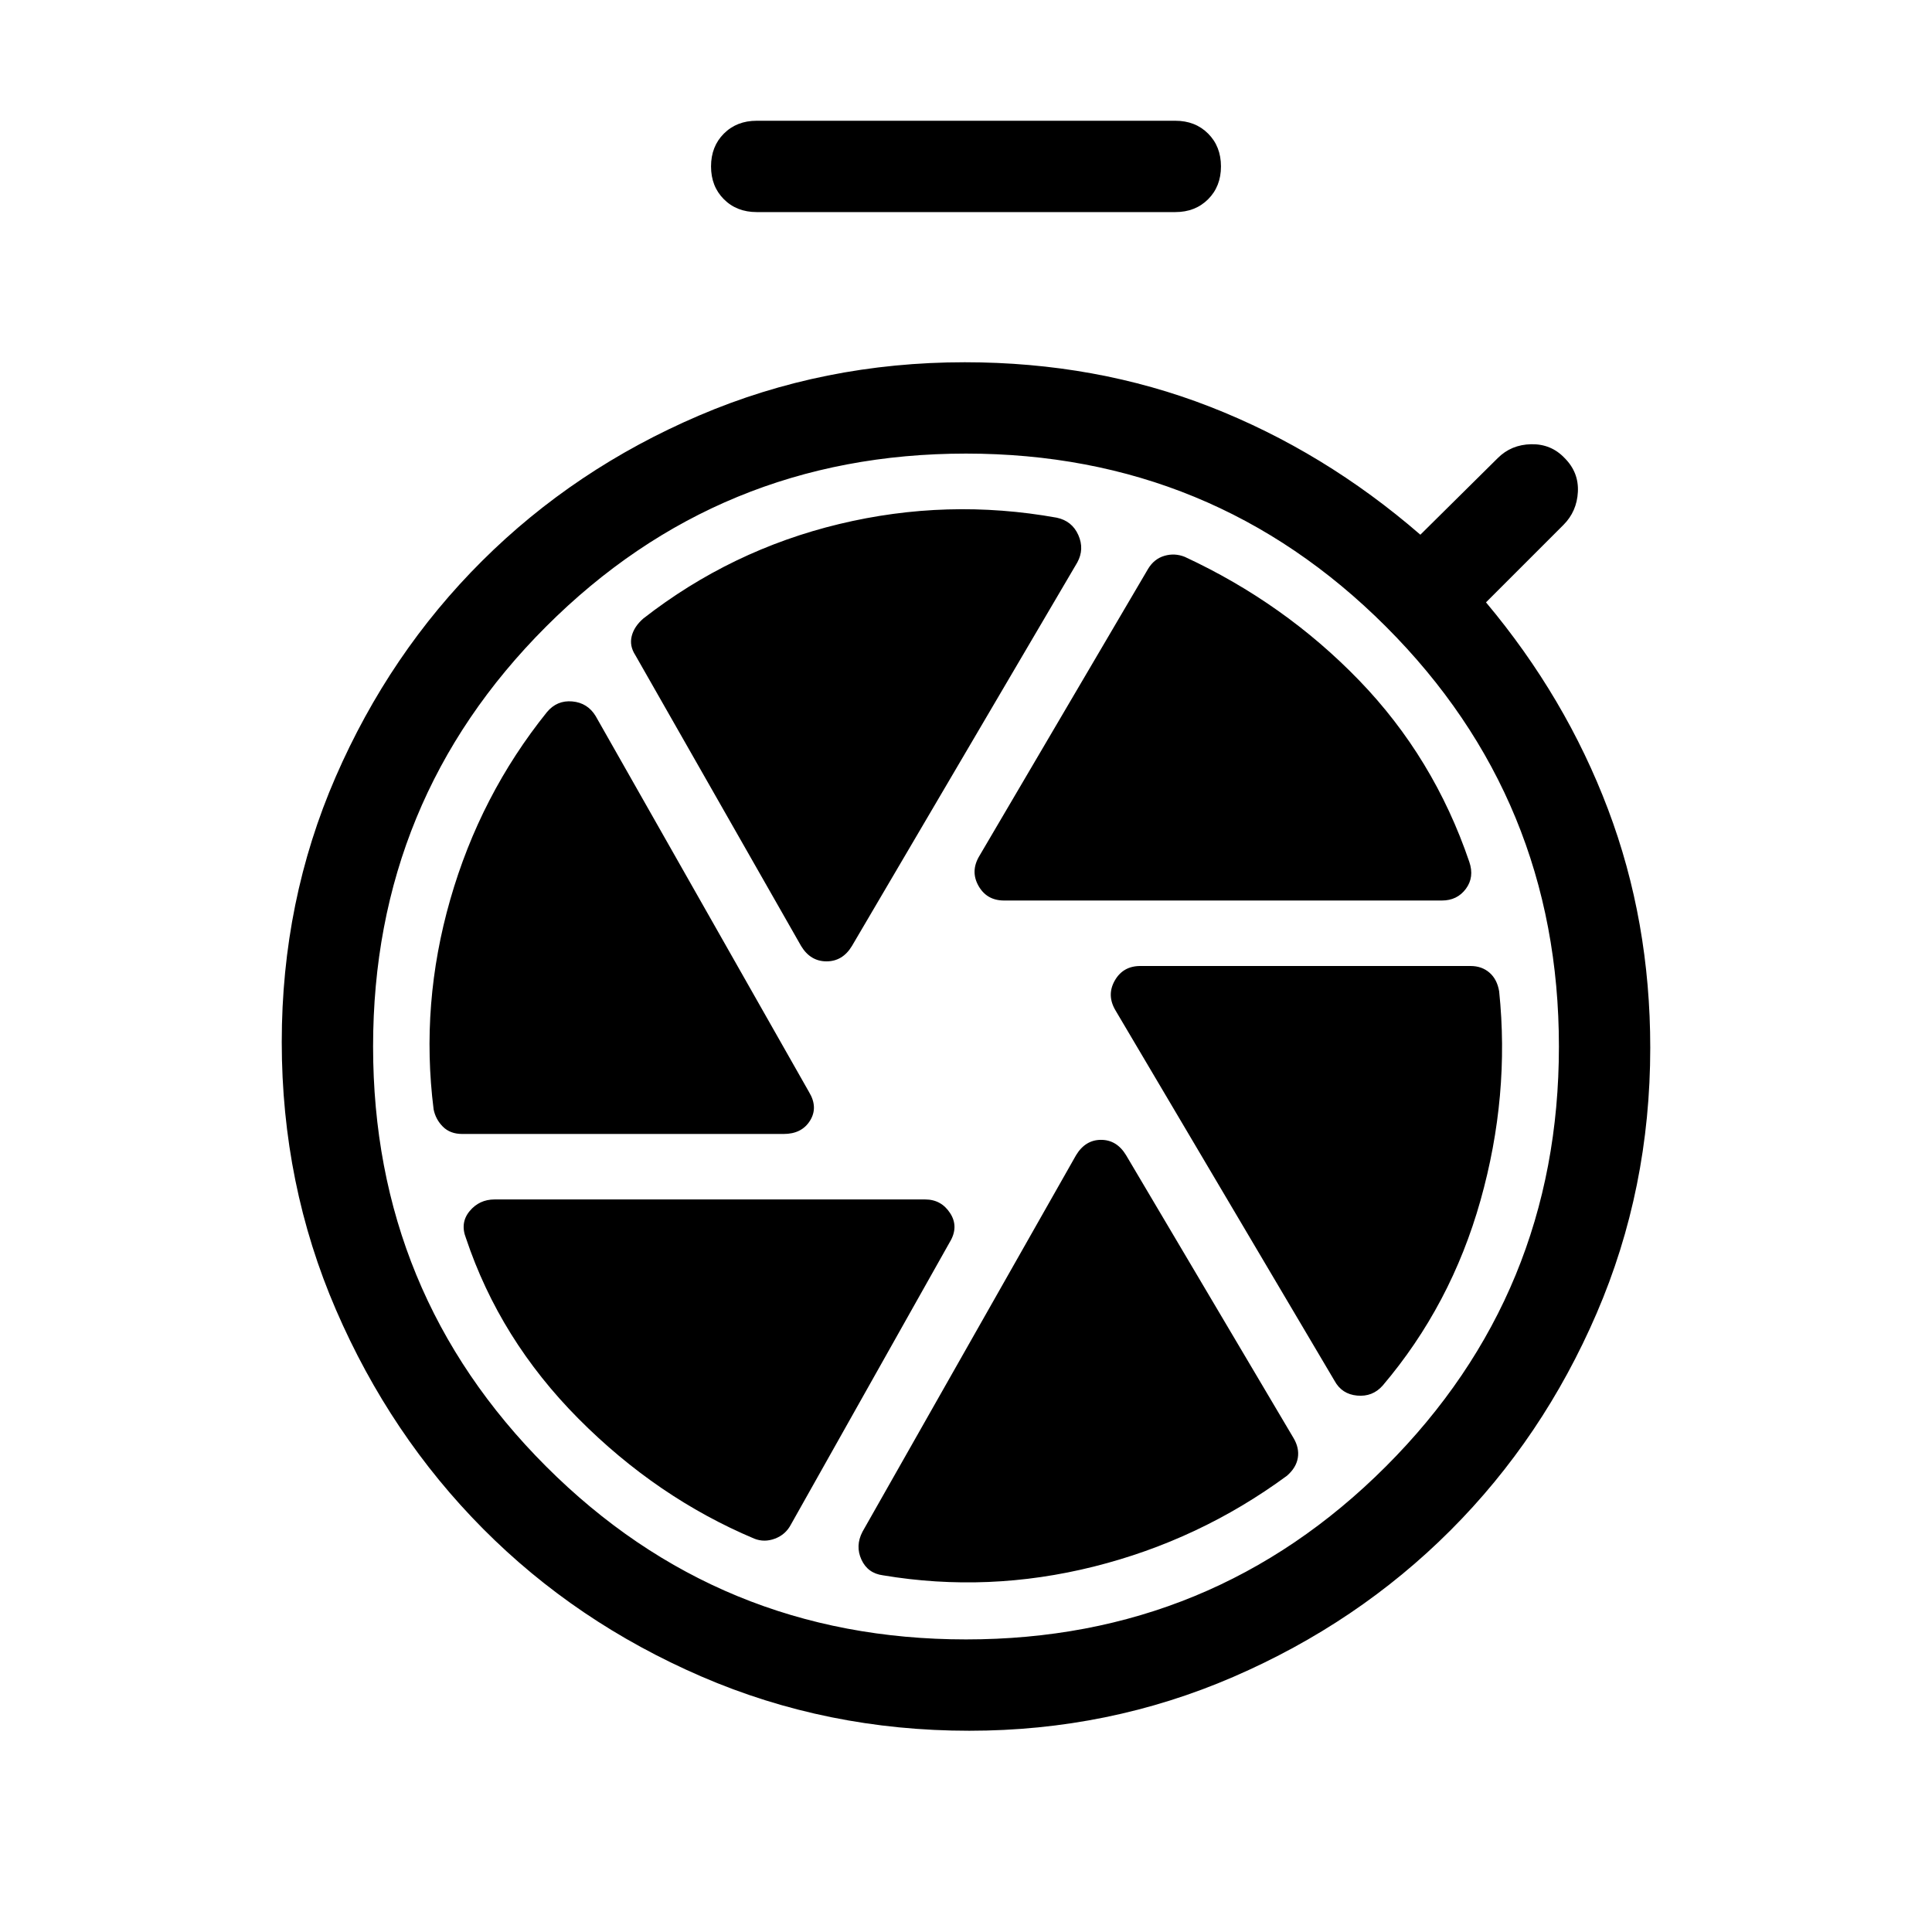 <svg xmlns="http://www.w3.org/2000/svg" width="48" height="48" viewBox="0 -960 960 960"><path d="M376-854.615q-9.923 0-16.308-6.384-6.384-6.385-6.384-16.308t6.384-16.307q6.385-6.385 16.308-6.385h208q9.923 0 16.308 6.385 6.384 6.384 6.384 16.307 0 9.923-6.384 16.308-6.385 6.384-16.308 6.384H376Zm105.615 754.614q-70.769 0-133.114-26.962-62.346-26.961-108.462-73.384-46.115-46.423-73.076-108.769-26.962-62.346-26.962-133.115 0-70.153 26.77-131.691 26.769-61.539 72.768-107.346 46-45.808 107.846-72.269 61.846-26.462 132-26.462 65.23 0 121.884 22.116 56.653 22.115 104.5 63.577l38.461-38.078q6.692-6.692 16.615-6.884 9.923-.192 16.615 6.884 7.077 7.077 6.577 16.808-.5 9.73-7.192 16.422l-38.462 38.462q39.616 47.231 60.616 102.769 21 55.538 21 118.538 0 70.154-26.654 132-26.654 61.846-72.654 107.846-46 45.999-107.845 72.768-61.846 26.77-131.231 26.77ZM480-145.385q122.692 0 208.654-85.961Q774.615-317.308 774.615-440t-85.961-208.654Q602.692-734.615 480-734.615t-208.654 85.961Q185.385-562.692 185.385-440t85.961 208.654Q357.308-145.385 480-145.385Zm18.923-367.153h217.538q7.616 0 11.923-5.808 4.308-5.808 1.693-13.423-17.616-51.769-54.731-90.154-37.115-38.384-86.654-61.384-5-2-10.115-.5-5.116 1.5-8.116 6.5l-83.769 142.538q-4.615 7.615-.5 14.923t12.731 7.308Zm-75.615 22.615 112-190.615q3.615-6.616.5-13.616t-10.731-8.615q-54.384-9.769-108.077 3.154-53.692 12.923-97.307 46.923-4.616 4-5.808 8.808-1.192 4.807 1.808 9.423l82.384 144.538q4.616 7.616 12.616 7.616t12.615-7.616Zm-33.923 93.384q9 0 13.115-6.615 4.116-6.615-.5-14.231L296-604.154q-4-6.615-11.615-7.308-7.615-.692-12.615 5.308-33.154 41.231-48.039 93.115-14.885 51.885-8.269 104.27 1 5 4.615 8.615 3.616 3.615 9.616 3.615h159.692Zm82.538 53.769q4.616-7.615.193-14.423Q467.693-364 459.693-364H245.769q-7.615 0-12.423 5.807-4.807 5.808-1.807 13.423 16.846 50.385 55.846 89.654 39 39.27 87.384 59.654 5 2 10.308 0t7.923-7l78.923-140.308ZM559.538-386q-4.615-7.616-12.423-7.616T534.692-386L428.538-198.846q-3.615 7-.5 13.807 3.116 6.808 10.731 7.808 52.385 8.769 104.769-4.346 52.385-13.116 95.923-45.116 4.616-4 5.423-8.923.808-4.923-2.192-9.923L559.538-386Zm-5.154-71.769 108.77 183.923q3.615 6.615 11.23 7.308 7.616.692 12.616-4.923 34-40 48.654-92.077 14.653-52.077 9.269-103.847-1-6-4.808-9.307-3.808-3.308-9.423-3.308H566.615q-8.615 0-12.731 7.308-4.115 7.307.5 14.923Z"/></svg>